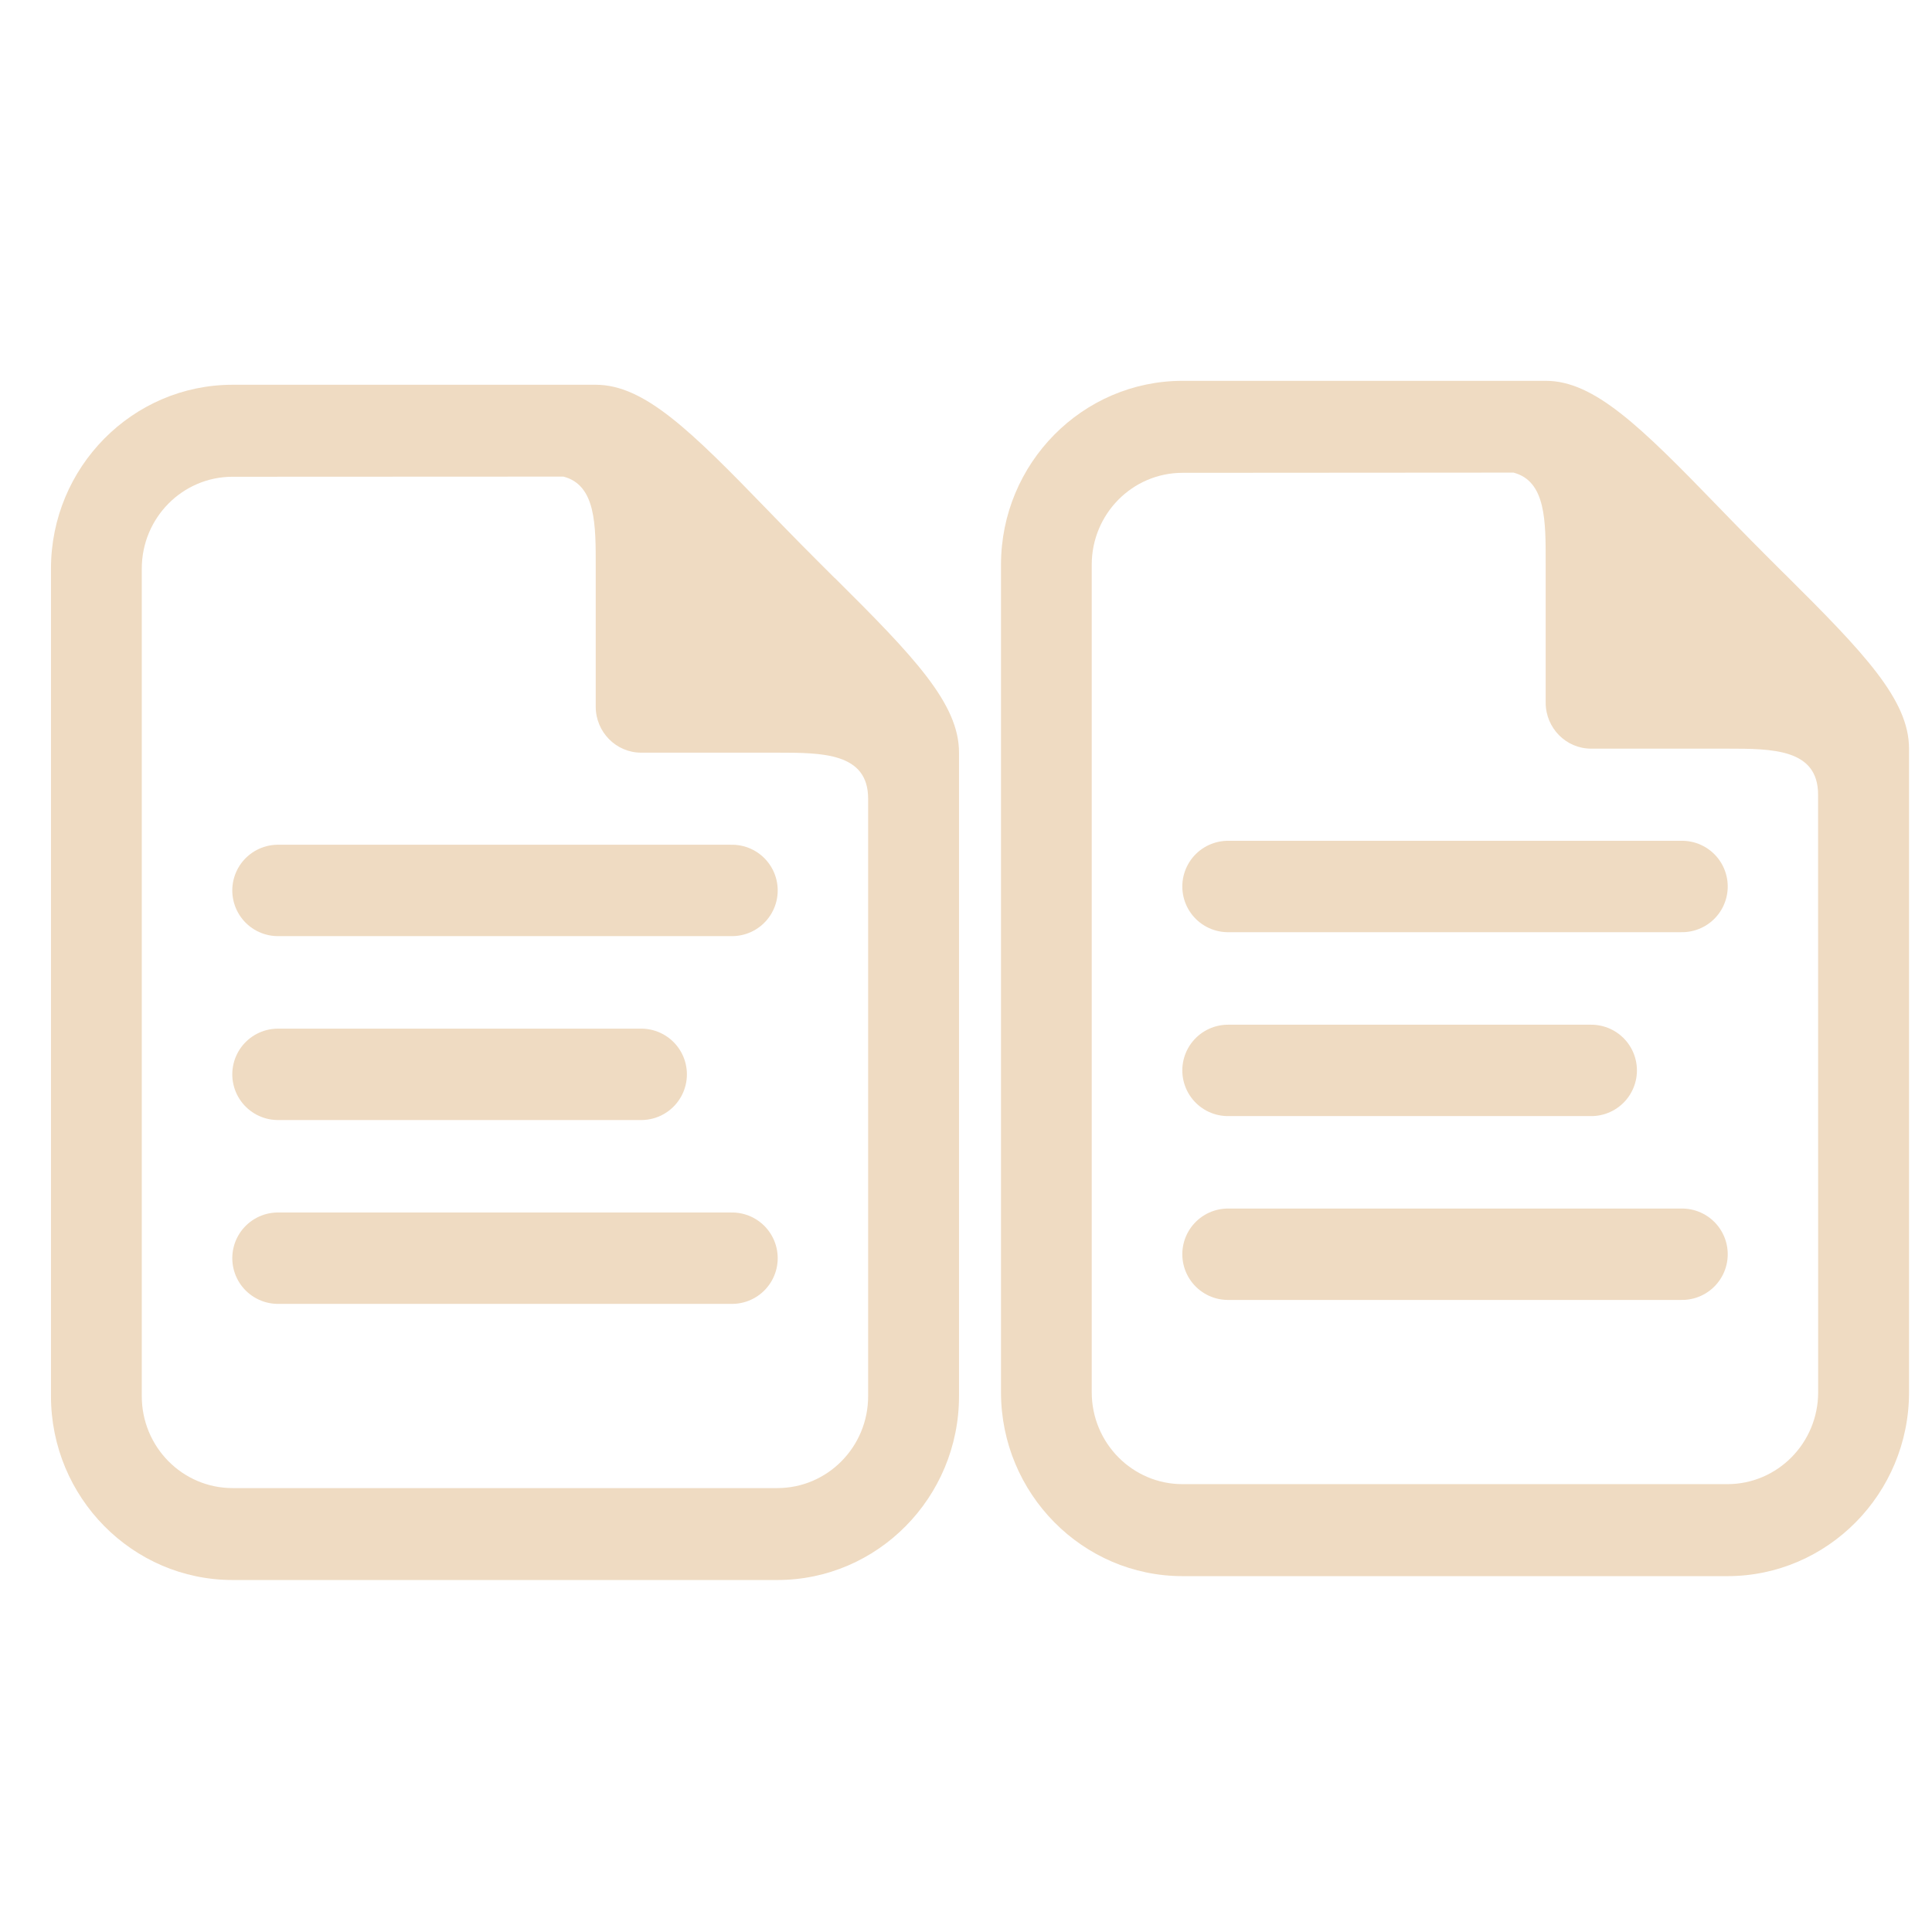<?xml version="1.0" encoding="UTF-8" standalone="no"?>
<!-- Generator: Adobe Illustrator 15.0.0, SVG Export Plug-In . SVG Version: 6.00 Build 0)  -->

<svg
   xmlns:dc="http://purl.org/dc/elements/1.1/"
   xmlns:cc="http://creativecommons.org/ns#"
   xmlns:rdf="http://www.w3.org/1999/02/22-rdf-syntax-ns#"
   xmlns:svg="http://www.w3.org/2000/svg"
   xmlns="http://www.w3.org/2000/svg"
   xmlns:sodipodi="http://sodipodi.sourceforge.net/DTD/sodipodi-0.dtd"
   xmlns:inkscape="http://www.inkscape.org/namespaces/inkscape"
   version="1.1"
   id="Layer_1"
   x="0px"
   y="0px"
   width="416px"
   height="416px"
   viewBox="0 0 26 26"
   enable-background="new 0 0 26 26"
   xml:space="preserve"
   sodipodi:docname="icons8-document-2pages.svg"
   inkscape:version="0.92.3 (2405546, 2018-03-11)"><defs
   id="defs1237" /><sodipodi:namedview
   pagecolor="#ffffff"
   bordercolor="#666666"
   borderopacity="1"
   objecttolerance="10"
   gridtolerance="10"
   guidetolerance="10"
   inkscape:pageopacity="0"
   inkscape:pageshadow="2"
   inkscape:window-width="812"
   inkscape:window-height="480"
   id="namedview1235"
   showgrid="false"
   inkscape:zoom="0.56730769"
   inkscape:cx="208"
   inkscape:cy="208"
   inkscape:window-x="70"
   inkscape:window-y="27"
   inkscape:window-maximized="0"
   inkscape:current-layer="Layer_1" />
<path
   stroke-miterlimit="10"
   d="m 3.741,11.983 c 1.731,0 4.277,0 6.11,0"
   id="path1226"
   inkscape:connector-curvature="0"
   style="fill:#efdbc2;stroke:#efdbc2;stroke-width:1.23;stroke-linecap:round;stroke-linejoin:round;stroke-miterlimit:10;stroke-opacity:1" />
<path
   stroke-miterlimit="10"
   d="m 3.741,16.932 c 1.731,0 4.277,0 6.11,0"
   id="path1228"
   inkscape:connector-curvature="0"
   style="fill:#efdbc2;stroke:#efdbc2;stroke-width:1.23;stroke-linecap:round;stroke-linejoin:round;stroke-miterlimit:10;stroke-opacity:1" />
<path
   stroke-miterlimit="10"
   d="m 3.741,14.458 c 0.611,0 4.277,0 4.888,0"
   id="path1230"
   inkscape:connector-curvature="0"
   style="fill:#efdbc2;stroke:#efdbc2;stroke-width:1.23;stroke-linecap:round;stroke-linejoin:round;stroke-miterlimit:10;stroke-opacity:1" />

<path
   d="M 11.235,7.781 C 11.086,7.632 10.934,7.481 10.783,7.328 10.632,7.176 10.483,7.021 10.336,6.87 9.29,5.789 8.668,5.178 8.018,5.178 H 3.13 c -1.347,0 -2.444,1.11 -2.444,2.475 V 18.788 c 0,1.364 1.097,2.475 2.444,2.475 h 7.332 c 1.347,0 2.444,-1.11 2.444,-2.475 v -8.661 c 0,-0.657 -0.604,-1.288 -1.67,-2.347 z m 0.448,11.008 c 0,0.683 -0.547,1.237 -1.222,1.237 H 3.13 c -0.675,0 -1.222,-0.554 -1.222,-1.237 V 7.653 c 0,-0.683 0.547,-1.237 1.222,-1.237 l 4.453,-0.002 c 0.441,0.114 0.434,0.662 0.434,1.211 v 1.885 c 0,0.341 0.274,0.619 0.611,0.619 h 1.833 c 0.61,0 1.222,0.003 1.222,0.619 z"
   id="path1232"
   inkscape:connector-curvature="0"
   style="fill:#efdbc2;stroke-width:0.615" />
<path
   stroke-miterlimit="10"
   d="m 16.526,11.93 c 1.731,0 4.277,0 6.11,0"
   id="path1226-3"
   inkscape:connector-curvature="0"
   style="fill:#efdbc2;stroke:#efdbc2;stroke-width:1.23;stroke-linecap:round;stroke-linejoin:round;stroke-miterlimit:10;stroke-opacity:1" /><path
   stroke-miterlimit="10"
   d="m 16.526,16.879 c 1.731,0 4.277,0 6.11,0"
   id="path1228-6"
   inkscape:connector-curvature="0"
   style="fill:#efdbc2;stroke:#efdbc2;stroke-width:1.23;stroke-linecap:round;stroke-linejoin:round;stroke-miterlimit:10;stroke-opacity:1" /><path
   stroke-miterlimit="10"
   d="m 16.526,14.405 c 0.611,0 4.277,0 4.888,0"
   id="path1230-7"
   inkscape:connector-curvature="0"
   style="fill:#efdbc2;stroke:#efdbc2;stroke-width:1.23;stroke-linecap:round;stroke-linejoin:round;stroke-miterlimit:10;stroke-opacity:1" /><path
   d="M 24.02,7.728 C 23.871,7.579 23.718,7.428 23.568,7.275 23.417,7.123 23.268,6.968 23.121,6.817 22.075,5.736 21.452,5.125 20.803,5.125 h -4.888 c -1.347,0 -2.444,1.11 -2.444,2.475 v 11.136 c 0,1.364 1.097,2.475 2.444,2.475 h 7.332 c 1.347,0 2.444,-1.11 2.444,-2.475 v -8.661 c 0,-0.657 -0.604,-1.288 -1.67,-2.347 z m 0.448,11.008 c 0,0.683 -0.547,1.237 -1.222,1.237 h -7.332 c -0.675,0 -1.222,-0.554 -1.222,-1.237 V 7.6 c 0,-0.683 0.547,-1.237 1.222,-1.237 l 4.453,-0.003 c 0.441,0.114 0.434,0.662 0.434,1.211 v 1.885 c 0,0.341 0.274,0.619 0.611,0.619 h 1.833 c 0.61,0 1.222,0.003 1.222,0.619 z"
   id="path1232-5"
   inkscape:connector-curvature="0"
   style="fill:#efdbc2;stroke-width:0.615" /></svg>